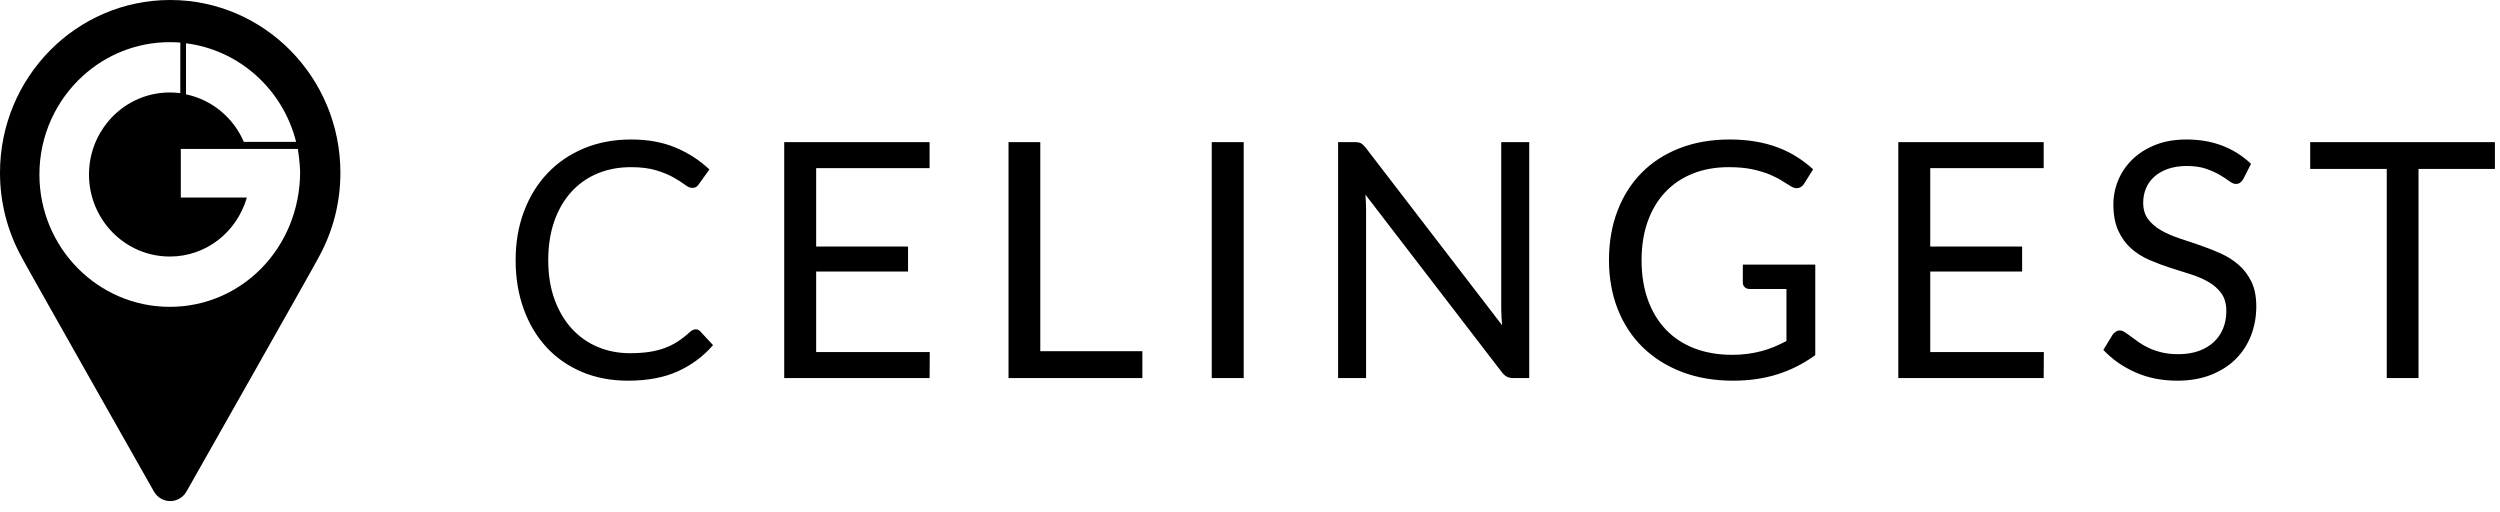 <?xml version="1.0" encoding="UTF-8" standalone="no"?>
<svg width="205px" height="42px" viewBox="0 0 205 42" version="1.1" xmlns="http://www.w3.org/2000/svg" xmlns:xlink="http://www.w3.org/1999/xlink" xmlns:sketch="http://www.bohemiancoding.com/sketch/ns">
    <!-- Generator: Sketch 3.0.4 (8054) - http://www.bohemiancoding.com/sketch -->
    <title>logo-celingest-black</title>
    <desc>Created with Sketch.</desc>
    <defs></defs>
    <g id="Page-1" stroke="none" stroke-width="1" fill="none" fill-rule="evenodd" sketch:type="MSPage">
        <g id="sprite" sketch:type="MSArtboardGroup" transform="translate(0, -100)" fill="#000000">
            <g id="Celingest-black" sketch:type="MSLayerGroup" transform="translate(0, 100)">
                <path d="M13.957,0 C6.249,0 0,6.343 0,14.168 C0,16.627 0.618,18.938 1.704,20.954 C1.737,21.107 12.626,40.31 12.626,40.31 C12.901,40.791 13.408,41.09 13.957,41.09 C14.506,41.089 15.013,40.791 15.288,40.31 C15.288,40.31 26.176,21.107 26.21,20.955 C27.296,18.939 27.913,16.627 27.913,14.168 C27.913,6.343 21.665,0 13.957,0 L13.957,0 Z M15.253,3.549 C19.65,4.105 23.212,7.361 24.281,11.634 L19.993,11.634 C19.143,9.653 17.388,8.18 15.253,7.737 L15.253,3.549 L15.253,3.549 Z M13.924,25.161 C8.021,25.161 3.232,20.3 3.232,14.31 C3.232,11.085 4.62,8.187 6.819,6.201 C8.707,4.494 11.197,3.457 13.924,3.457 C14.207,3.457 14.487,3.469 14.786,3.491 L14.783,7.637 C14.489,7.603 14.209,7.582 13.924,7.582 C11.891,7.582 10.071,8.512 8.854,9.978 C7.885,11.149 7.297,12.658 7.297,14.31 C7.297,18.024 10.265,21.036 13.924,21.036 C16.893,21.036 19.408,19.054 20.246,16.195 L14.826,16.195 L14.826,12.211 L24.426,12.211 C24.426,12.211 24.591,13.299 24.612,14.075 C24.601,20.318 19.82,25.161 13.924,25.161 L13.924,25.161 Z" id="Imported-Layers" sketch:type="MSShapeGroup"></path>
                <path d="M57.051,27.004 C57.196,27.004 57.321,27.062 57.429,27.18 L58.469,28.3 C57.677,29.218 56.716,29.933 55.587,30.447 C54.457,30.96 53.092,31.216 51.489,31.216 C50.103,31.216 48.844,30.975 47.709,30.494 C46.575,30.012 45.608,29.337 44.807,28.469 C44.006,27.6 43.385,26.559 42.944,25.343 C42.503,24.128 42.282,22.792 42.282,21.334 C42.282,19.876 42.512,18.54 42.971,17.325 C43.43,16.109 44.076,15.066 44.908,14.193 C45.741,13.319 46.737,12.642 47.898,12.161 C49.06,11.679 50.342,11.438 51.746,11.438 C53.123,11.438 54.338,11.659 55.391,12.1 C56.444,12.541 57.371,13.139 58.172,13.896 L57.308,15.097 C57.254,15.187 57.184,15.261 57.099,15.32 C57.013,15.378 56.899,15.408 56.755,15.408 C56.592,15.408 56.395,15.32 56.16,15.144 C55.926,14.969 55.621,14.773 55.242,14.557 C54.864,14.341 54.392,14.145 53.825,13.97 C53.258,13.794 52.561,13.707 51.733,13.707 C50.733,13.707 49.82,13.88 48.992,14.226 C48.164,14.573 47.451,15.074 46.852,15.732 C46.254,16.389 45.788,17.189 45.455,18.134 C45.122,19.08 44.956,20.146 44.956,21.334 C44.956,22.54 45.129,23.615 45.475,24.561 C45.822,25.506 46.294,26.304 46.893,26.957 C47.491,27.609 48.198,28.106 49.012,28.448 C49.827,28.791 50.706,28.962 51.651,28.962 C52.228,28.962 52.747,28.928 53.211,28.86 C53.674,28.793 54.102,28.687 54.493,28.543 C54.885,28.399 55.249,28.217 55.587,27.996 C55.924,27.776 56.259,27.513 56.593,27.206 C56.746,27.071 56.898,27.004 57.051,27.004 L57.051,27.004 Z M76.227,11.655 L76.227,13.787 L66.925,13.787 L66.925,20.213 L74.459,20.213 L74.459,22.265 L66.925,22.265 L66.925,28.867 L76.24,28.867 L76.227,31 L64.306,31 L64.306,11.655 L76.227,11.655 Z M85.304,28.799 L93.674,28.799 L93.674,31 L82.699,31 L82.699,11.655 L85.304,11.655 L85.304,28.799 Z M101.983,31 L99.363,31 L99.363,11.655 L101.983,11.655 L101.983,31 Z M111.073,11.655 C111.191,11.655 111.289,11.661 111.371,11.675 C111.451,11.688 111.523,11.711 111.587,11.742 C111.65,11.774 111.712,11.819 111.775,11.877 C111.838,11.936 111.906,12.01 111.978,12.1 L123.169,26.666 C123.151,26.432 123.136,26.205 123.122,25.985 C123.109,25.764 123.102,25.555 123.102,25.357 L123.102,11.655 L125.397,11.655 L125.397,31 L124.088,31 C123.88,31 123.707,30.964 123.568,30.892 C123.428,30.82 123.291,30.699 123.156,30.527 L111.965,15.961 C111.983,16.186 111.996,16.406 112.005,16.622 C112.014,16.839 112.019,17.036 112.019,17.216 L112.019,31 L109.724,31 L109.724,11.655 L111.073,11.655 Z M148.852,29.123 C147.88,29.826 146.843,30.35 145.74,30.696 C144.638,31.043 143.43,31.216 142.115,31.216 C140.558,31.216 139.155,30.975 137.904,30.494 C136.652,30.012 135.584,29.337 134.697,28.469 C133.811,27.6 133.129,26.559 132.652,25.343 C132.175,24.128 131.936,22.792 131.936,21.334 C131.936,19.858 132.168,18.513 132.632,17.297 C133.095,16.082 133.754,15.041 134.609,14.172 C135.465,13.304 136.504,12.631 137.728,12.154 C138.952,11.677 140.32,11.438 141.832,11.438 C142.597,11.438 143.308,11.495 143.965,11.607 C144.622,11.72 145.229,11.882 145.787,12.093 C146.346,12.305 146.863,12.561 147.34,12.863 C147.817,13.164 148.262,13.504 148.677,13.882 L147.934,15.07 C147.817,15.25 147.666,15.365 147.482,15.414 C147.297,15.464 147.093,15.421 146.868,15.286 C146.651,15.16 146.404,15.007 146.125,14.827 C145.846,14.647 145.506,14.474 145.106,14.307 C144.705,14.141 144.233,13.999 143.688,13.882 C143.144,13.765 142.498,13.707 141.751,13.707 C140.662,13.707 139.677,13.884 138.794,14.24 C137.912,14.595 137.161,15.104 136.54,15.765 C135.919,16.427 135.442,17.228 135.109,18.168 C134.776,19.109 134.609,20.164 134.609,21.334 C134.609,22.549 134.783,23.636 135.129,24.594 C135.476,25.553 135.971,26.367 136.614,27.038 C137.258,27.708 138.038,28.219 138.957,28.57 C139.875,28.921 140.905,29.096 142.048,29.096 C142.498,29.096 142.919,29.07 143.31,29.015 C143.702,28.961 144.077,28.887 144.438,28.793 C144.798,28.698 145.144,28.581 145.477,28.442 C145.81,28.302 146.147,28.143 146.489,27.962 L146.489,23.697 L143.479,23.697 C143.308,23.697 143.171,23.647 143.067,23.548 C142.964,23.449 142.912,23.328 142.912,23.183 L142.912,21.698 L148.852,21.698 L148.852,29.123 Z M167.582,11.655 L167.582,13.787 L158.28,13.787 L158.28,20.213 L165.814,20.213 L165.814,22.265 L158.28,22.265 L158.28,28.867 L167.595,28.867 L167.582,31 L155.661,31 L155.661,11.655 L167.582,11.655 Z M183.95,14.678 C183.868,14.814 183.781,14.915 183.686,14.982 C183.592,15.05 183.477,15.084 183.342,15.084 C183.189,15.084 183.009,15.007 182.802,14.854 C182.595,14.701 182.336,14.532 182.026,14.348 C181.715,14.163 181.342,13.995 180.905,13.841 C180.469,13.688 179.94,13.612 179.319,13.612 C178.734,13.612 178.219,13.691 177.773,13.848 C177.328,14.006 176.954,14.219 176.653,14.489 C176.351,14.76 176.124,15.077 175.971,15.441 C175.818,15.806 175.742,16.199 175.742,16.622 C175.742,17.163 175.874,17.61 176.14,17.966 C176.405,18.321 176.756,18.625 177.193,18.877 C177.629,19.129 178.124,19.347 178.678,19.532 C179.231,19.716 179.798,19.907 180.379,20.105 C180.959,20.304 181.526,20.526 182.08,20.774 C182.633,21.021 183.128,21.334 183.565,21.712 C184.001,22.09 184.352,22.553 184.618,23.102 C184.883,23.652 185.016,24.326 185.016,25.128 C185.016,25.974 184.872,26.768 184.584,27.51 C184.296,28.253 183.875,28.898 183.322,29.448 C182.768,29.997 182.089,30.428 181.283,30.744 C180.478,31.059 179.562,31.216 178.536,31.216 C177.276,31.216 176.133,30.989 175.107,30.534 C174.081,30.08 173.204,29.466 172.475,28.692 L173.231,27.45 C173.303,27.35 173.39,27.267 173.494,27.2 C173.597,27.132 173.712,27.099 173.838,27.099 C173.955,27.099 174.088,27.146 174.236,27.24 C174.385,27.335 174.553,27.454 174.743,27.598 C174.932,27.742 175.147,27.899 175.391,28.07 C175.634,28.242 175.91,28.399 176.221,28.543 C176.531,28.687 176.884,28.806 177.28,28.901 C177.677,28.995 178.122,29.043 178.617,29.043 C179.238,29.043 179.791,28.957 180.278,28.786 C180.764,28.615 181.175,28.374 181.513,28.064 C181.85,27.753 182.109,27.382 182.289,26.95 C182.469,26.518 182.559,26.037 182.559,25.506 C182.559,24.92 182.426,24.441 182.161,24.068 C181.895,23.694 181.547,23.382 181.114,23.13 C180.682,22.877 180.188,22.664 179.63,22.488 C179.071,22.313 178.505,22.133 177.929,21.948 C177.352,21.764 176.786,21.55 176.227,21.307 C175.669,21.064 175.175,20.749 174.743,20.362 C174.31,19.975 173.962,19.491 173.696,18.911 C173.431,18.33 173.298,17.613 173.298,16.758 C173.298,16.073 173.431,15.412 173.696,14.773 C173.962,14.134 174.349,13.567 174.857,13.072 C175.366,12.577 175.991,12.181 176.734,11.884 C177.476,11.587 178.329,11.438 179.292,11.438 C180.372,11.438 181.355,11.609 182.242,11.951 C183.128,12.294 183.909,12.788 184.584,13.437 L183.95,14.678 Z M204.583,11.655 L204.583,13.855 L198.319,13.855 L198.319,31 L195.714,31 L195.714,13.855 L189.436,13.855 L189.436,11.655 L204.583,11.655 Z" id="CELINGEST" sketch:type="MSShapeGroup"></path>
            </g>
        </g>
        <g id="Export-slices" sketch:type="MSLayerGroup"></g>
    </g>
</svg>